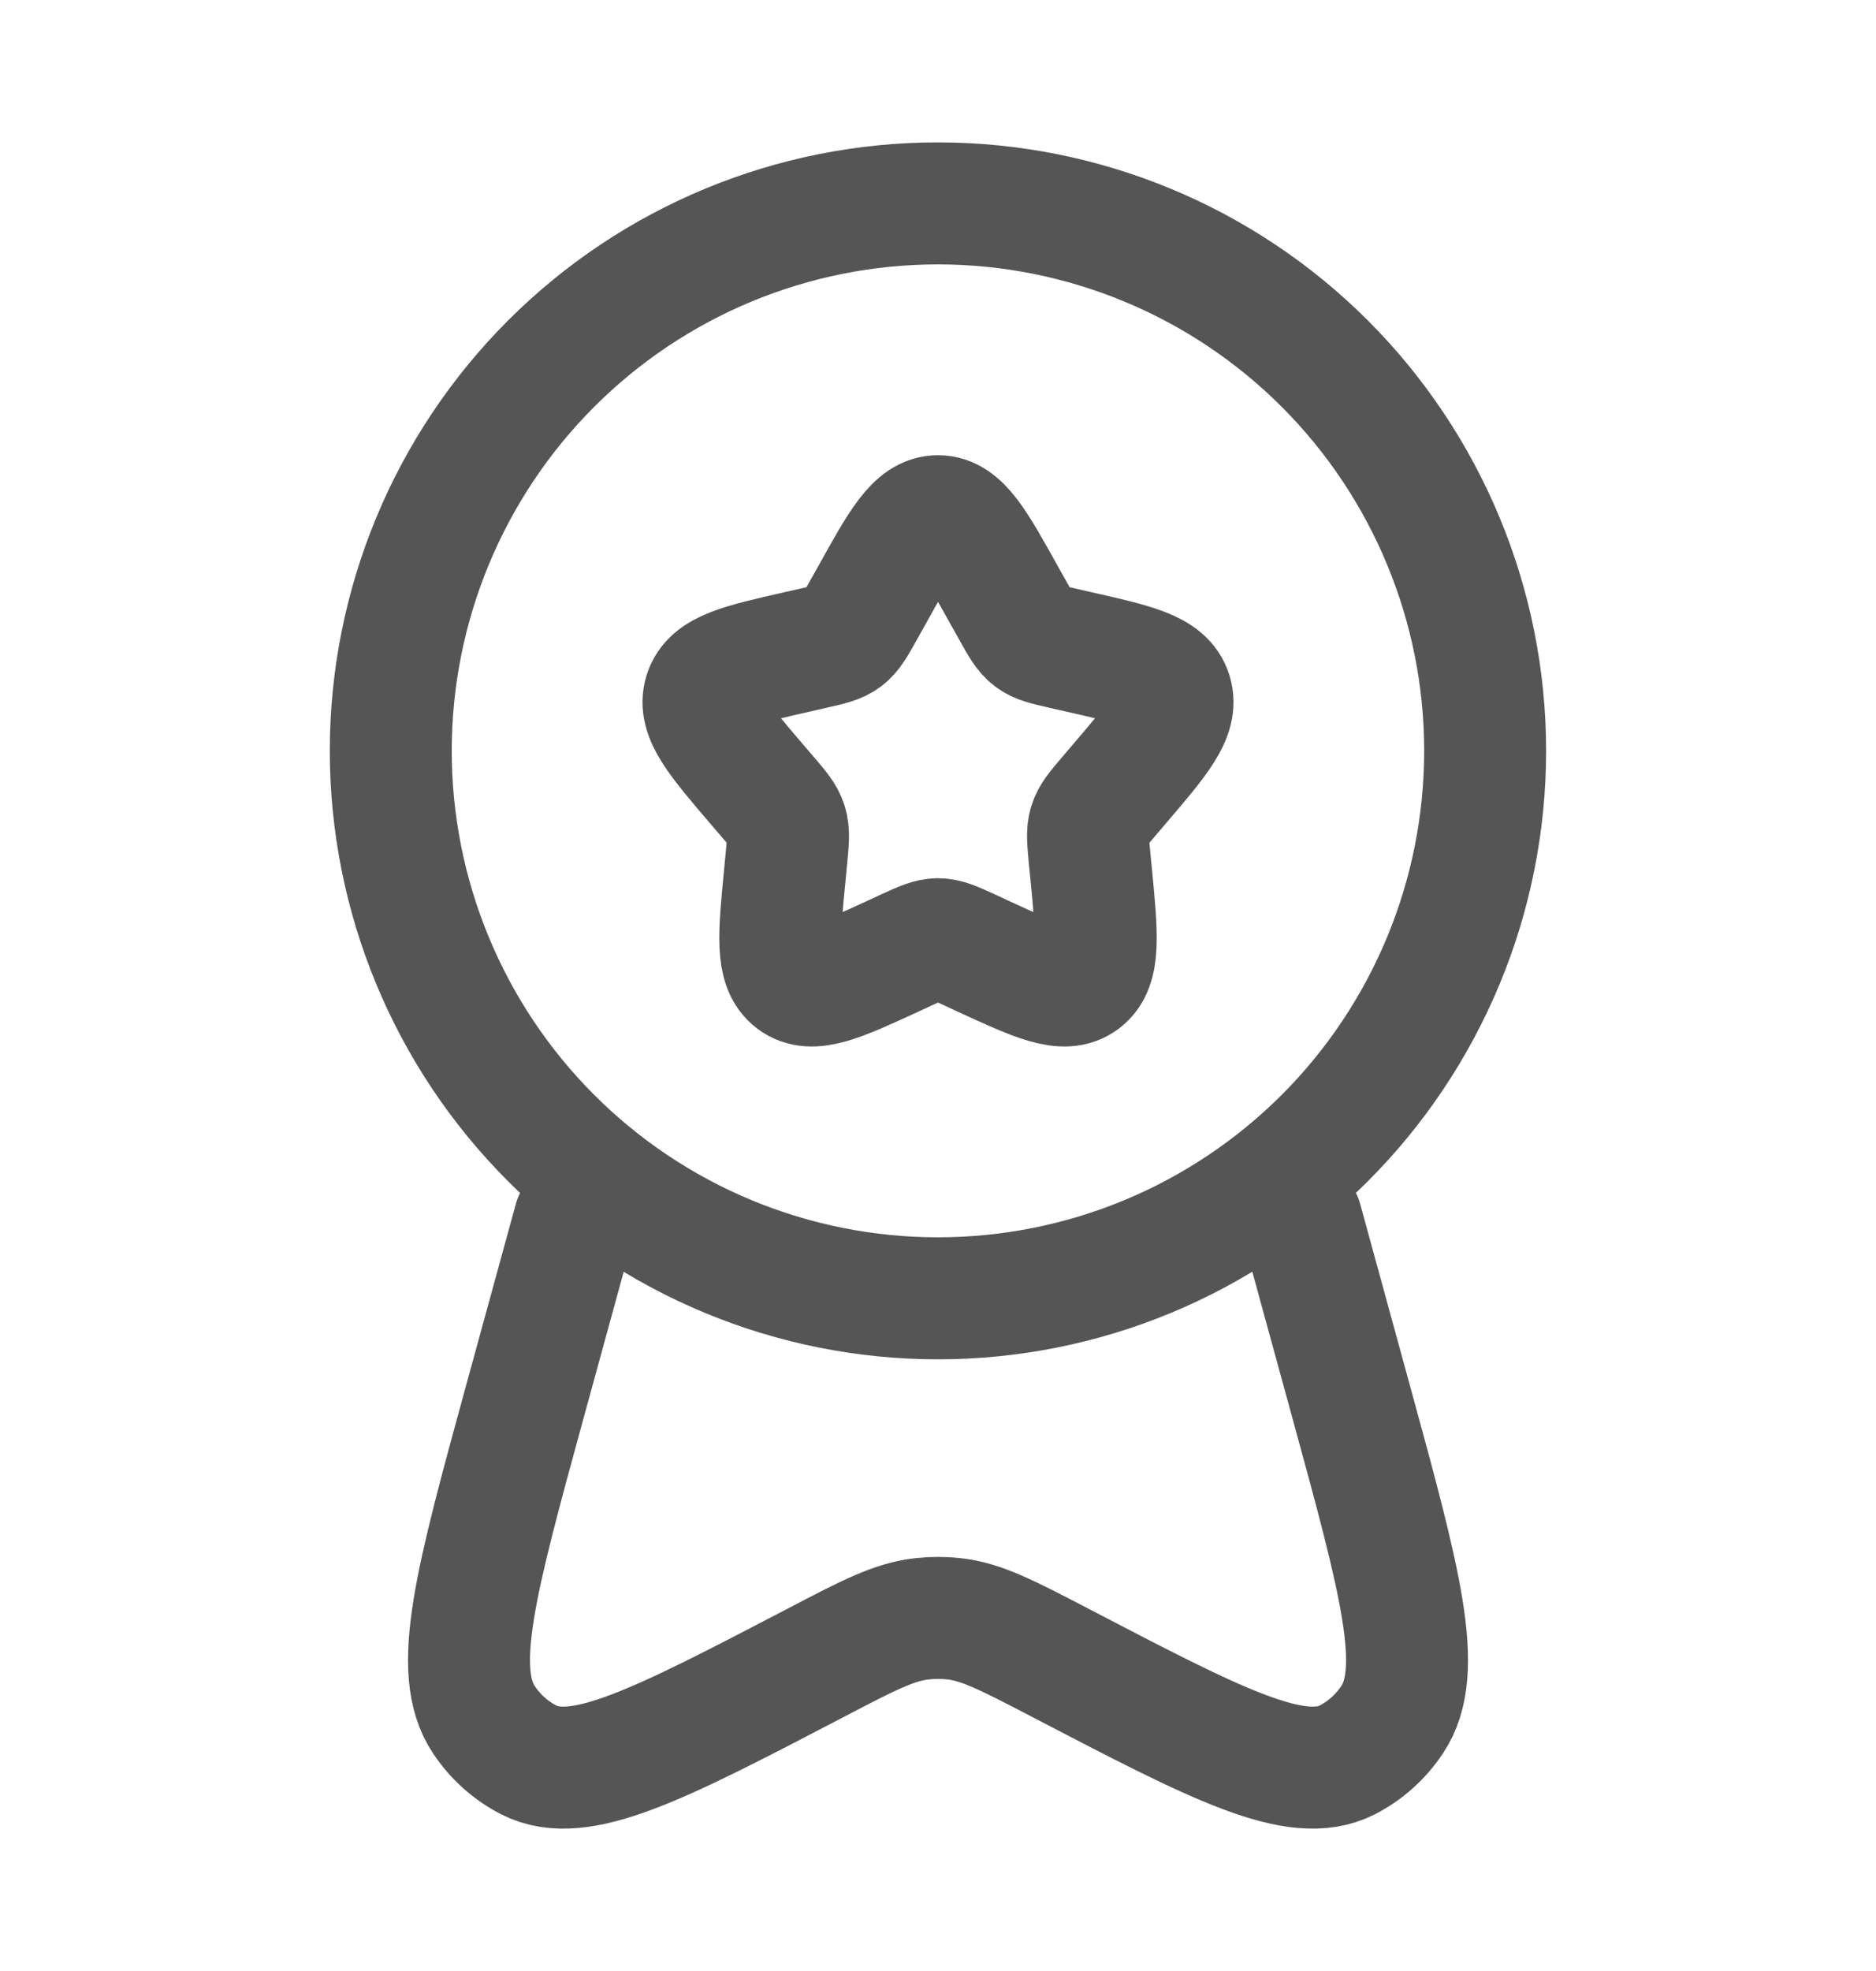 <svg width="20" height="21" viewBox="0 0 20 21" fill="none" xmlns="http://www.w3.org/2000/svg">
    <path
        d="M9.289 6.353C9.605 5.783 9.764 5.5 10 5.5C10.237 5.5 10.395 5.783 10.712 6.353L10.794 6.499C10.884 6.661 10.929 6.741 10.999 6.794C11.069 6.848 11.157 6.867 11.332 6.907L11.49 6.943C12.105 7.082 12.413 7.152 12.486 7.387C12.559 7.622 12.349 7.867 11.93 8.357L11.822 8.484C11.703 8.623 11.643 8.693 11.616 8.779C11.589 8.866 11.599 8.958 11.616 9.144L11.633 9.313C11.696 9.967 11.728 10.295 11.537 10.44C11.345 10.585 11.057 10.453 10.481 10.188L10.333 10.119C10.169 10.044 10.087 10.007 10 10.007C9.914 10.007 9.832 10.044 9.668 10.119L9.519 10.188C8.944 10.453 8.655 10.585 8.464 10.44C8.272 10.295 8.304 9.967 8.368 9.313L8.384 9.144C8.402 8.958 8.411 8.866 8.384 8.779C8.358 8.693 8.298 8.623 8.179 8.484L8.07 8.357C7.651 7.867 7.441 7.622 7.514 7.387C7.588 7.152 7.895 7.082 8.51 6.943L8.669 6.907C8.844 6.867 8.931 6.848 9.002 6.794C9.072 6.741 9.117 6.661 9.207 6.499L9.289 6.353Z"
        stroke="#555555" stroke-width="1.3" />
    <path
        d="M15.833 8C15.833 8.766 15.682 9.525 15.389 10.232C15.095 10.94 14.666 11.583 14.124 12.125C13.582 12.666 12.939 13.096 12.232 13.389C11.524 13.682 10.765 13.833 9.999 13.833C9.233 13.833 8.475 13.682 7.767 13.389C7.059 13.096 6.416 12.666 5.875 12.125C5.333 11.583 4.903 10.94 4.61 10.232C4.317 9.525 4.166 8.766 4.166 8C4.166 6.453 4.781 4.969 5.875 3.875C6.969 2.781 8.452 2.167 9.999 2.167C11.546 2.167 13.03 2.781 14.124 3.875C15.218 4.969 15.833 6.453 15.833 8Z"
        stroke="#555555" stroke-width="1.3" />
    <path
        d="M6.126 13L5.595 14.936C5.072 16.846 4.81 17.801 5.159 18.323C5.282 18.507 5.446 18.653 5.637 18.751C6.18 19.027 7.02 18.59 8.699 17.715C9.257 17.423 9.537 17.278 9.834 17.247C9.944 17.235 10.056 17.235 10.166 17.247C10.462 17.278 10.742 17.424 11.301 17.715C12.98 18.59 13.82 19.027 14.363 18.751C14.554 18.653 14.718 18.507 14.841 18.323C15.191 17.801 14.928 16.846 14.405 14.936L13.874 13"
        stroke="#555555" stroke-width="1.3" stroke-linecap="round" />
</svg>